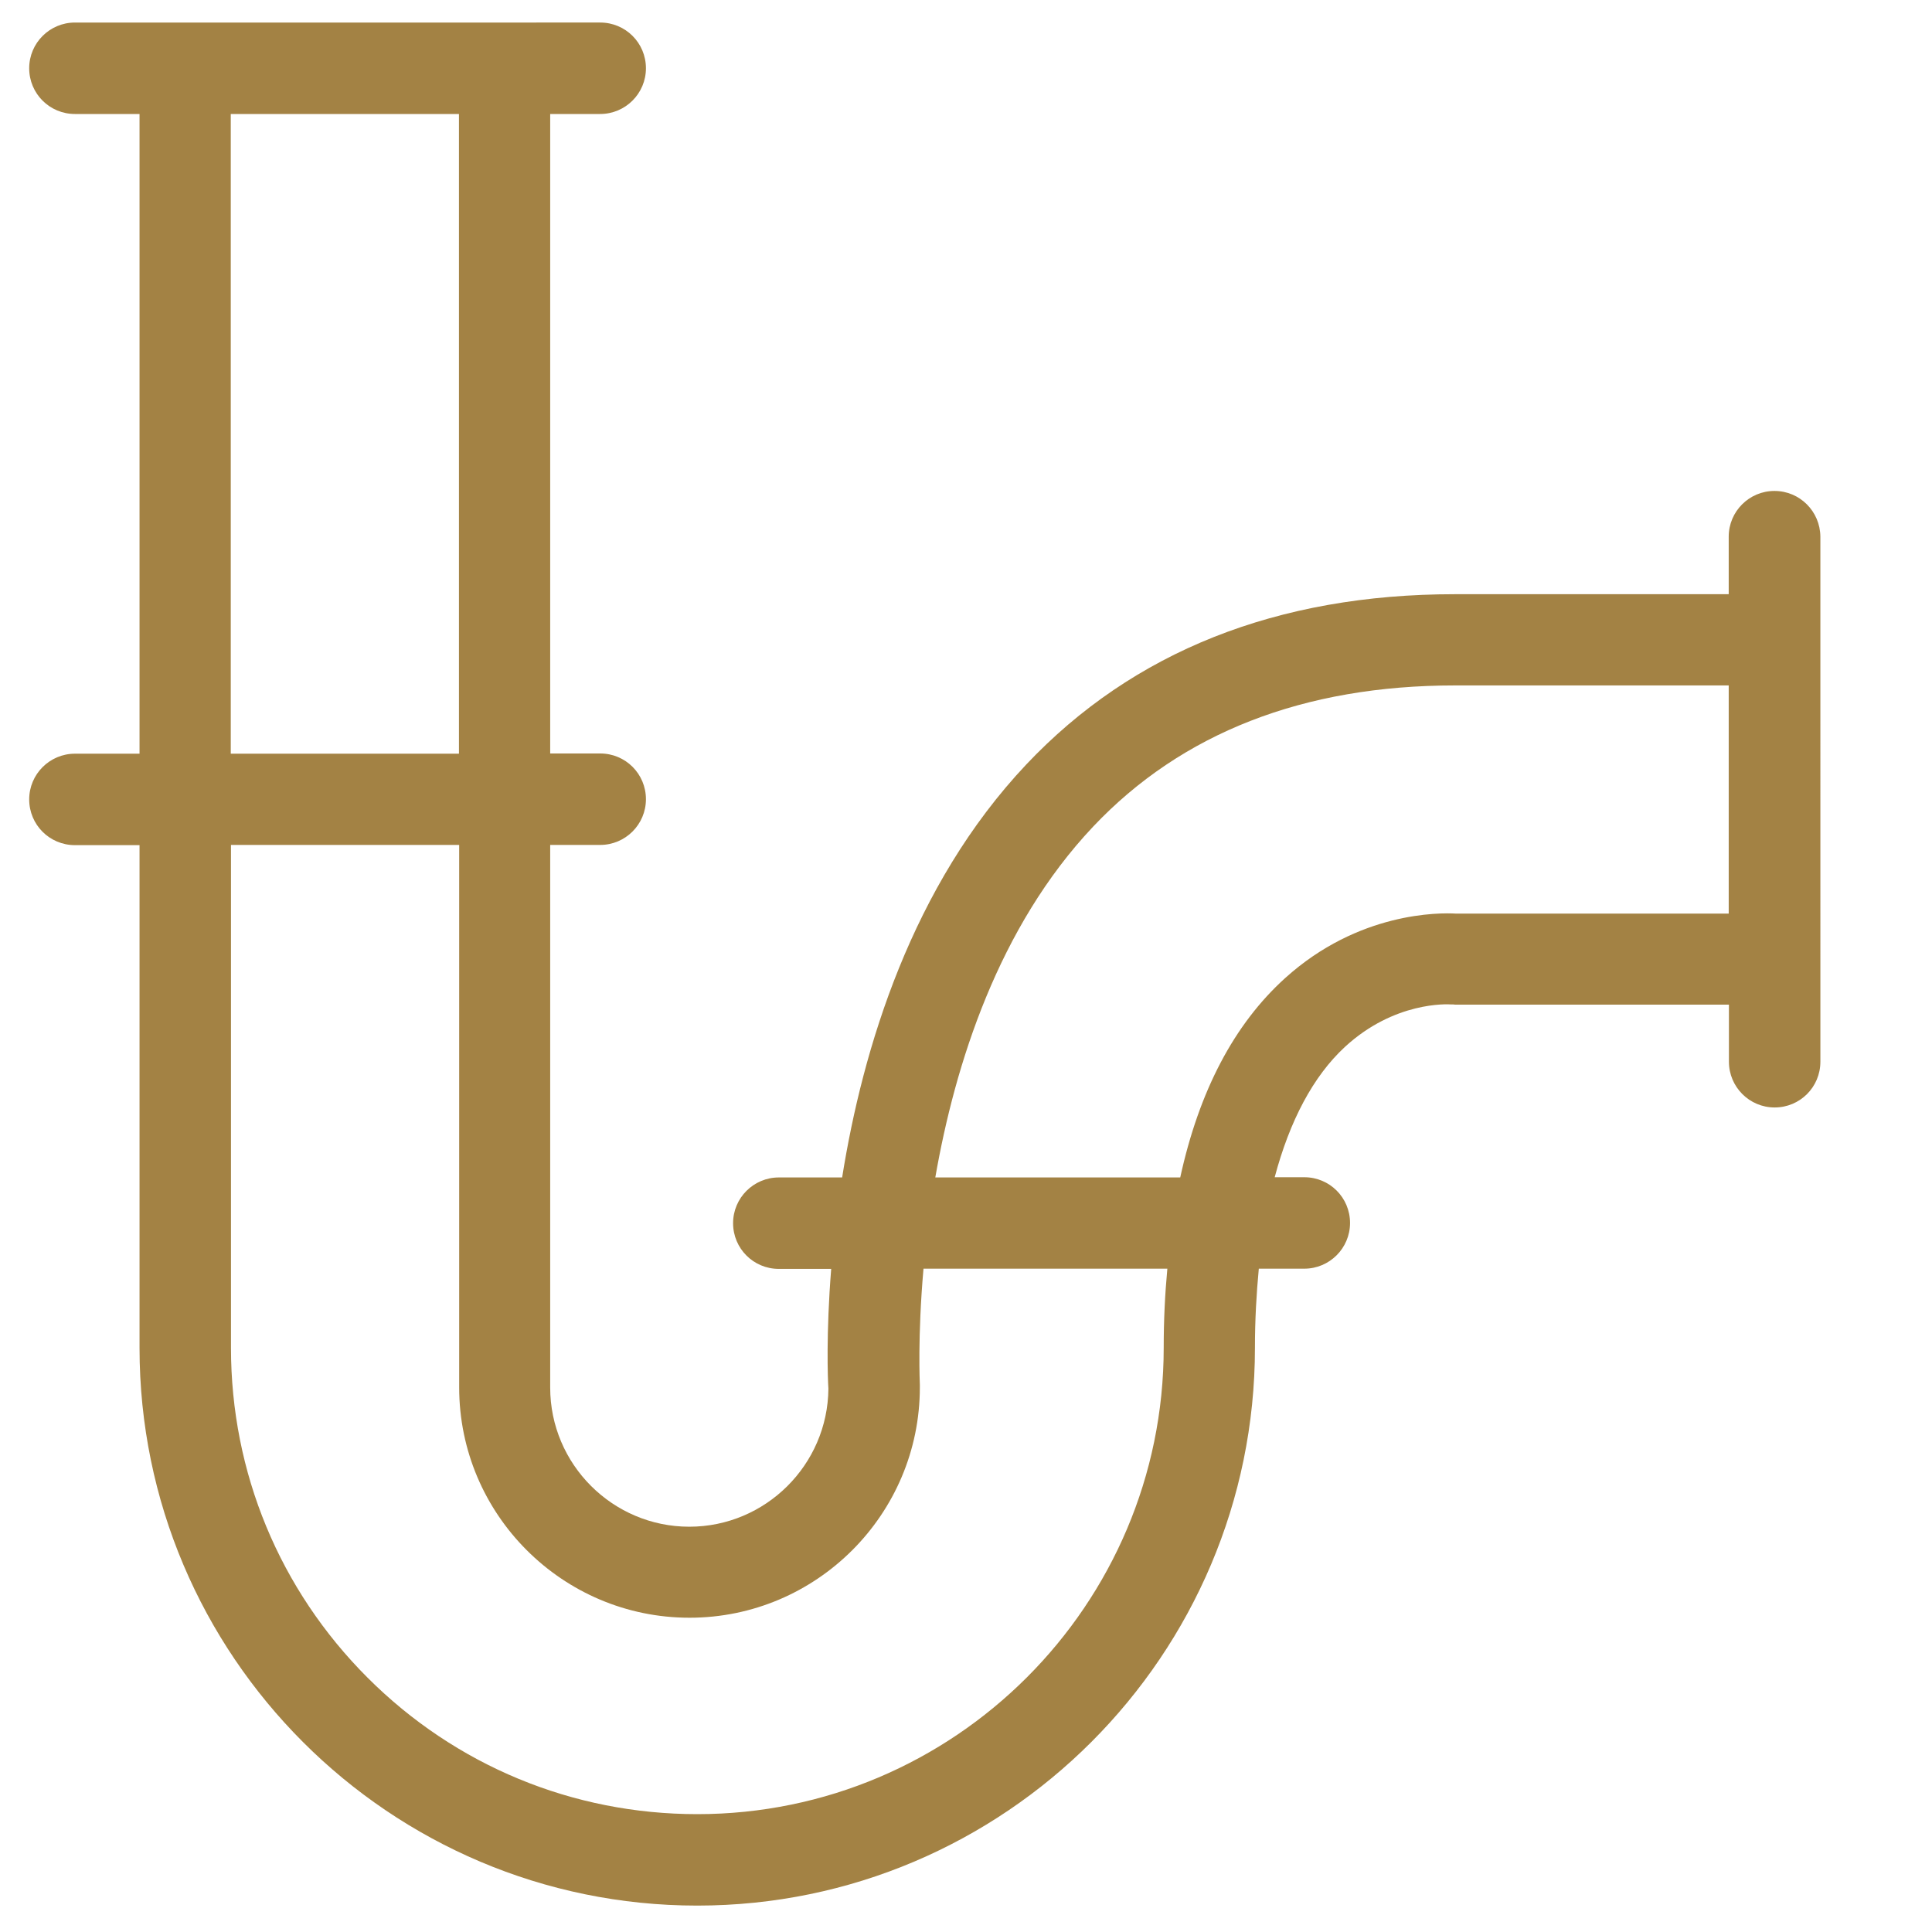 <?xml version="1.0" encoding="utf-8"?>
<!-- Generator: Adobe Illustrator 25.0.1, SVG Export Plug-In . SVG Version: 6.00 Build 0)  -->
<svg version="1.1" id="Layer_1" xmlns="http://www.w3.org/2000/svg" xmlns:xlink="http://www.w3.org/1999/xlink" x="0px" y="0px"
	 viewBox="0 0 90 90" style="enable-background:new 0 0 90 90;" xml:space="preserve">
<style type="text/css">
	.mkods891{fill:none;}
	.jko12w9ds{fill:#A38244;}
</style>
<g>
	<path class="mkods891" d="M42.84,64.51c0,0.04,0,0.08,0,0.12c0,5.92-4.82,10.73-10.73,10.73c-5.92,0-10.73-4.82-10.73-10.73V39.36H10.75
		v23.42c0,5.8,2.26,11.26,6.36,15.36c4.1,4.1,9.56,6.36,15.36,6.36c11.98,0,21.73-9.75,21.73-21.73c0-1.29,0.07-2.51,0.17-3.68
		H43.01C42.74,62.28,42.84,64.45,42.84,64.51z"/>
	<rect x="10.75" y="5.31" class="mkods891" width="10.63" height="29.8"/>
	<path class="mkods891" d="M67.78,31.93c-7.06,0-12.73,2.21-16.86,6.58c-4.41,4.66-6.43,11.06-7.35,16.34h11.41
		c0.88-4.03,2.51-7.14,4.89-9.29c3.41-3.08,7.17-3.04,7.97-3h12.7V31.93H67.78z"/>
	<path class="jko12w9ds" d="M82.66,22.87c-1.17,0-2.13,0.95-2.13,2.13v2.68H67.78c-8.28,0-15,2.67-19.97,7.93
		c-5.34,5.66-7.62,13.23-8.58,19.24h-2.95c-1.17,0-2.13,0.95-2.13,2.13s0.95,2.13,2.13,2.13h2.44c-0.24,3.01-0.16,5.12-0.13,5.58
		c-0.03,3.55-2.93,6.43-6.48,6.43c-3.57,0-6.48-2.91-6.48-6.48V39.36h2.33c1.17,0,2.13-0.95,2.13-2.13s-0.95-2.13-2.13-2.13h-2.33
		V5.31h2.33c1.17,0,2.13-0.95,2.13-2.13s-0.95-2.13-2.13-2.13H23.5H8.62H3.49c-1.17,0-2.13,0.95-2.13,2.13s0.95,2.13,2.13,2.13H6.5
		l0,29.8H3.49c-1.17,0-2.13,0.95-2.13,2.13s0.95,2.13,2.13,2.13H6.5l0,23.42c0,14.33,11.65,25.98,25.98,25.98
		S58.46,77.1,58.46,62.78c0-1.3,0.07-2.52,0.18-3.68h2.12c1.17,0,2.13-0.95,2.13-2.13s-0.95-2.13-2.13-2.13h-1.38
		c0.7-2.63,1.79-4.7,3.27-6.07c2.31-2.13,4.79-1.99,4.94-1.98c0.03,0,0.06,0,0.1,0c0.03,0,0.06,0.01,0.1,0.01h12.75v2.66
		c0,1.17,0.95,2.13,2.13,2.13s2.13-0.95,2.13-2.13v-4.79V29.8V25C84.79,23.82,83.84,22.87,82.66,22.87z M10.75,5.31h10.63v29.8
		H10.75V5.31z M54.21,62.78c0,11.98-9.75,21.73-21.73,21.73c-5.8,0-11.26-2.26-15.36-6.36c-4.1-4.1-6.36-9.56-6.36-15.36V39.36
		h10.63v25.27c0,5.92,4.82,10.73,10.73,10.73c5.92,0,10.73-4.82,10.73-10.73c0-0.04,0-0.08,0-0.12c0-0.06-0.11-2.23,0.17-5.41h11.36
		C54.27,60.27,54.21,61.49,54.21,62.78z M67.84,42.56c-0.79-0.05-4.56-0.08-7.97,3c-2.38,2.15-4.01,5.26-4.89,9.29H43.57
		c0.92-5.28,2.94-11.67,7.35-16.34c4.13-4.37,9.81-6.58,16.86-6.58h12.75v10.63H67.84z"/>
</g>
</svg>
